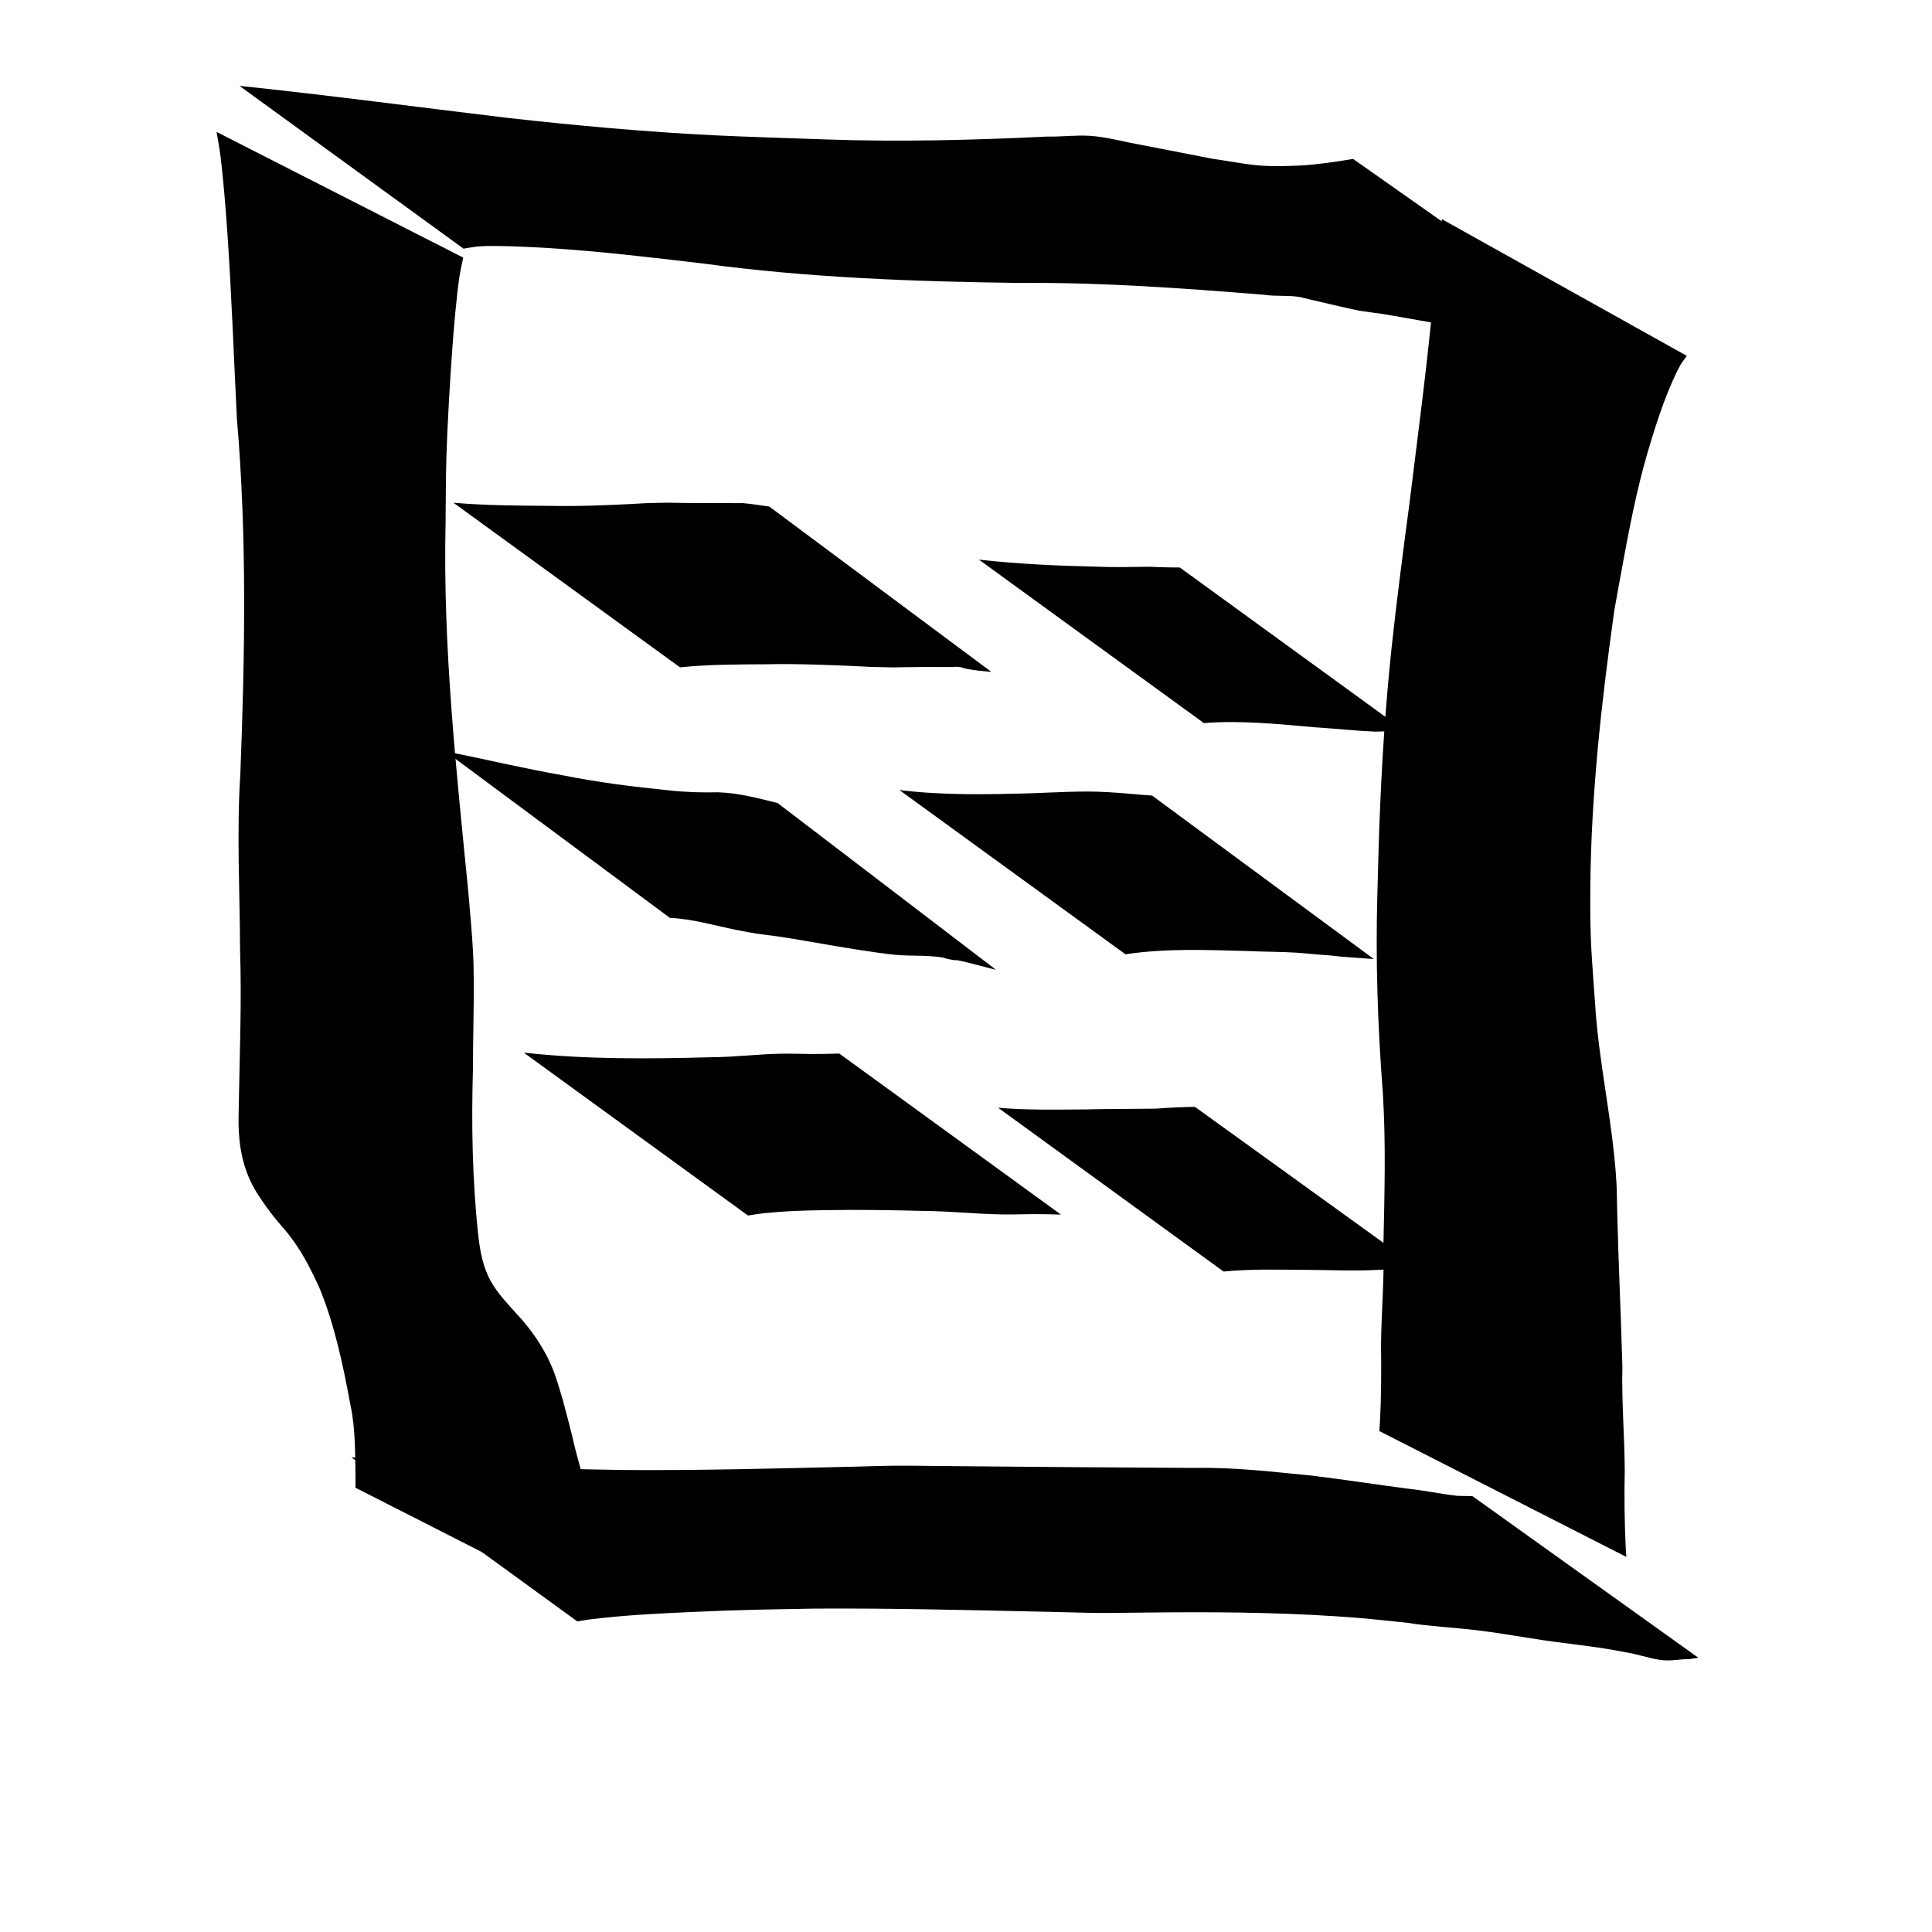 <?xml version="1.0" encoding="UTF-8" standalone="no"?>
<!-- Created with Inkscape (http://www.inkscape.org/) -->

<svg
   width="300mm"
   height="300mm"
   viewBox="0 0 300 300"
   version="1.1"
   id="svg8"
   inkscape:version="1.2.2 (b0a8486541, 2022-12-01)"
   sodipodi:docname="project.svg"
   xmlns:inkscape="http://www.inkscape.org/namespaces/inkscape"
   xmlns:sodipodi="http://sodipodi.sourceforge.net/DTD/sodipodi-0.dtd"
   xmlns="http://www.w3.org/2000/svg"
   xmlns:svg="http://www.w3.org/2000/svg"
   xmlns:rdf="http://www.w3.org/1999/02/22-rdf-syntax-ns#"
   xmlns:cc="http://creativecommons.org/ns#"
   xmlns:dc="http://purl.org/dc/elements/1.1/">
  <defs
     id="defs2" />
  <sodipodi:namedview
     id="base"
     pagecolor="#ffffff"
     bordercolor="#666666"
     borderopacity="1.0"
     inkscape:pageopacity="0.0"
     inkscape:pageshadow="2"
     inkscape:zoom="0.48892506"
     inkscape:cx="566.54899"
     inkscape:cy="483.71421"
     inkscape:document-units="mm"
     inkscape:current-layer="layer1"
     showgrid="false"
     inkscape:window-width="1920"
     inkscape:window-height="1043"
     inkscape:window-x="0"
     inkscape:window-y="0"
     inkscape:window-maximized="1"
     inkscape:showpageshadow="2"
     inkscape:pagecheckerboard="0"
     inkscape:deskcolor="#d1d1d1" />
  <g
     inkscape:label="Layer 1"
     inkscape:groupmode="layer"
     id="layer1"
     transform="translate(0,3)">
    <g
       id="g4978"
       transform="translate(18.903,-0.121)">
      <path
         style="fill:#000000;stroke-width:0.265"
         id="path4790"
         d="m 14.724,17.604 c 0.192,1.161 0.424,2.316 0.576,3.484 0.454,3.488 0.862,8.695 1.094,12.039 0.667,9.652 1.002,19.325 1.488,28.987 1.582,18.375 1.242,36.814 0.534,55.217 -0.583,9.07 -0.078,18.145 -0.041,27.221 0.275,8.58 -0.097,17.161 -0.23,25.74 -0.081,3.506 0.329,6.99 1.833,10.195 0.789,1.681 1.473,2.564 2.502,4.077 0.415,0.544 0.816,1.099 1.246,1.631 1.57,1.941 1.513,1.633 2.984,3.677 1.6,2.224 2.756,4.586 3.916,7.059 2.436,5.878 3.736,12.117 4.884,18.347 0.803,3.746 0.727,7.579 0.794,11.385 -0.002,0.491 -0.005,0.983 -0.007,1.474 0,0 38.245,19.456 38.245,19.456 v 0 c -0.009,-0.514 -0.018,-1.027 -0.027,-1.541 -0.067,-4.143 -0.566,-8.255 -1.064,-12.366 -0.182,-0.866 -0.335,-1.738 -0.545,-2.597 -0.182,-0.742 -1.564,-5.544 -1.712,-6.087 -1.218,-4.461 -0.667,-2.636 -1.812,-7.125 -0.288,-1.128 -0.596,-2.25 -0.893,-3.375 -0.556,-1.831 -1.074,-3.767 -1.861,-5.524 -1.27,-2.835 -3.087,-5.467 -5.203,-7.727 -1.461,-1.619 -3.028,-3.253 -4.106,-5.17 -1.221,-2.171 -1.664,-4.601 -1.947,-7.045 -0.946,-8.652 -1.083,-17.37 -0.832,-26.066 7.94e-4,-4.608 0.149,-9.221 0.123,-13.828 -0.019,-3.389 -0.161,-5.296 -0.431,-8.704 -0.139,-1.746 -0.303,-3.49 -0.455,-5.235 -1.859,-18.833 -3.909,-37.7 -3.492,-56.659 0.042,-3.463 0.029,-6.928 0.127,-10.39 0.133,-4.707 0.584,-12.365 0.944,-17.213 0.218,-2.926 0.629,-7.83 1.094,-10.924 0.146,-0.973 0.384,-1.931 0.576,-2.896 0,0 -38.3,-19.515 -38.3,-19.515 z" />
      <path
         style="fill:#000000;stroke-width:0.265"
         id="path4792"
         d="m 53.073,35.732 c 0.868,-0.124 1.729,-0.323 2.604,-0.371 2.771,-0.15 8.133,0.122 10.581,0.275 8.034,0.503 16.016,1.465 24.008,2.404 16.32,2.211 32.792,2.806 49.241,3.019 12.664,-0.111 25.298,0.816 37.91,1.837 1.704,0.262 3.449,0.069 5.156,0.292 0.645,0.084 1.27,0.282 1.904,0.426 1.972,0.448 3.929,0.938 5.906,1.362 0.63,0.135 1.256,0.291 1.89,0.404 0.533,0.095 3.15,0.431 3.677,0.517 2.357,0.384 4.704,0.839 7.06,1.235 2.169,0.306 4.282,0.963 6.492,0.92 2.493,-0.049 5.041,-0.591 7.496,-0.96 2.903,-0.282 5.797,-0.64 8.687,-1.03 0,0 -34.48,-24.266 -34.48,-24.266 v 0 c -2.73,0.465 -5.468,0.862 -8.235,1.03 -2.275,0.071 -3.514,0.168 -5.722,0.032 -2.636,-0.163 -5.242,-0.735 -7.856,-1.077 -4.292,-0.824 -8.573,-1.696 -12.867,-2.506 -2.046,-0.432 -4.118,-0.929 -6.213,-1.063 -2.182,-0.14 -4.375,0.161 -6.556,0.113 -11.588,0.558 -23.191,0.855 -34.791,0.434 C 104.817,18.616 96.374,18.345 92.156,18.138 81.377,17.609 70.626,16.622 59.902,15.426 46.028,13.762 32.175,11.908 18.278,10.452 c 0,0 34.795,25.28 34.795,25.28 z" />
      <path
         style="fill:#000000;stroke-width:0.265"
         id="path4794"
         d="m 204.992,31.157 c -0.891,7.484 -1.523,14.998 -2.382,22.485 -0.821,7.151 -1.753,14.289 -2.625,21.434 -0.484,3.723 -0.991,7.444 -1.453,11.17 -1.009,8.121 -1.645,13.522 -2.278,21.667 -0.727,9.349 -1.064,18.709 -1.279,28.081 -0.295,10.288 0.06,20.573 0.848,30.83 0.495,7.853 0.254,15.723 0.094,23.581 0.163,5.228 -0.327,10.44 -0.376,15.662 0.064,4.001 0.037,7.996 -0.169,11.992 -0.031,0.425 -0.061,0.85 -0.092,1.275 0,0 38.352,19.542 38.352,19.542 v 0 c -0.03,-0.456 -0.061,-0.912 -0.092,-1.368 -0.196,-4.05 -0.231,-8.097 -0.154,-12.152 -0.035,-5.357 -0.498,-10.704 -0.366,-16.066 -0.225,-8.056 -0.613,-16.106 -0.809,-24.163 -0.04,-1.5 -0.032,-3.002 -0.121,-4.499 -0.545,-9.228 -2.716,-18.279 -3.298,-27.504 -0.56,-8.142 -0.815,-9.712 -0.75,-18.141 0.111,-14.434 1.729,-28.825 3.729,-43.103 1.228,-6.695 2.426,-13.872 4.08,-20.497 0.684,-2.739 1.493,-5.446 2.354,-8.135 0.907,-2.831 2.259,-6.533 3.733,-9.286 0.302,-0.564 0.724,-1.056 1.086,-1.584 0,0 -38.032,-21.224 -38.032,-21.224 z" />
      <path
         style="fill:#000000;stroke-width:0.265"
         id="path4796"
         d="m 70.741,248.892 c 0.618,-0.1 1.233,-0.22 1.855,-0.298 5.374,-0.676 10.813,-0.94 16.219,-1.177 8.502,-0.372 10.038,-0.344 18.816,-0.513 12.244,-0.074 24.486,0.247 36.726,0.509 2.426,0.052 4.852,0.144 7.279,0.162 2.412,0.018 4.824,-0.036 7.236,-0.054 9.848,-0.116 19.713,-0.072 29.545,0.566 4.728,0.307 6.543,0.535 11.085,1.005 3.538,0.566 7.124,0.732 10.678,1.143 2.85,0.329 5.698,0.822 8.533,1.262 4.908,0.829 9.875,1.184 14.755,2.18 1.817,0.267 3.575,0.916 5.39,1.19 1.158,0.175 2.328,0.028 3.482,-0.08 1.618,-0.072 0.795,0.011 2.466,-0.261 0,0 -35.065,-25.083 -35.065,-25.083 v 0 c -1.548,-0.036 -0.778,-0.021 -2.31,-0.047 -2.584,-0.273 -5.131,-0.849 -7.72,-1.114 -4.943,-0.648 -9.871,-1.401 -14.818,-2.017 -6.009,-0.582 -12.027,-1.315 -18.074,-1.207 -13.088,-0.07 -26.177,-0.155 -39.265,-0.291 -2.462,-0.018 -4.924,-0.073 -7.386,-0.054 -2.278,0.017 -4.556,0.11 -6.833,0.162 -11.773,0.267 -23.548,0.591 -35.325,0.509 -14.13,-0.257 -28.297,-0.497 -42.362,-1.988 0,0 35.092,25.496 35.092,25.496 z" />
      <path
         style="fill:#000000;stroke-width:0.265"
         id="path4798"
         d="m 86.688,100.746 c 4.448,-0.461 8.937,-0.453 13.405,-0.479 4.838,-0.097 9.669,0.1 14.5,0.322 1.808,0.125 3.62,0.127 5.431,0.166 1.733,-0.053 3.466,-0.04 5.199,-0.068 1.251,0.011 2.501,0.026 3.752,0.009 0.34,-0.005 0.683,-0.062 1.021,-0.021 0.356,0.043 0.695,0.181 1.042,0.271 1.319,0.277 2.665,0.379 4.004,0.51 0,0 -34.486,-25.676 -34.486,-25.676 v 0 c -1.373,-0.188 -2.741,-0.421 -4.123,-0.535 -2.076,0.018 -4.151,-0.044 -6.226,5.29e-4 -1.795,-0.027 -3.591,-0.016 -5.385,-0.068 -1.659,0.038 -3.32,0.034 -4.975,0.166 -4.535,0.239 -9.07,0.422 -13.613,0.322 -4.909,-0.028 -9.83,-0.058 -14.724,-0.479 0,0 35.178,25.558 35.178,25.558 z" />
      <path
         style="fill:#000000;stroke-width:0.265"
         id="path4800"
         d="m 168.03,109.398 c 5.813,-0.451 11.645,0.169 17.436,0.671 3.027,0.19 6.044,0.521 9.074,0.659 1.573,-0.018 3.144,-0.096 4.719,-0.092 0,0 -34.964,-25.397 -34.964,-25.397 v 0 c -1.619,0.008 -3.234,-0.055 -4.851,-0.113 -2.64,0.031 -5.28,0.106 -7.919,-0.009 -6.148,-0.135 -12.301,-0.414 -18.416,-1.092 0,0 34.922,25.372 34.922,25.372 z" />
      <path
         style="fill:#000000;stroke-width:0.265"
         id="path4802"
         d="m 85.124,139.649 c 3.517,0.159 6.92,1.188 10.353,1.878 2.974,0.597 3.419,0.605 6.423,1.002 5.743,0.875 11.449,2.047 17.218,2.745 2.741,0.394 5.55,0.081 8.28,0.518 0.326,0.086 0.647,0.191 0.977,0.258 2.094,0.418 0.174,-0.116 2.41,0.397 1.663,0.382 3.305,0.871 4.968,1.261 0,0 -33.902,-25.887 -33.902,-25.887 v 0 c -3.045,-0.764 -6.129,-1.582 -9.282,-1.674 -2.553,0.059 -5.108,-0.018 -7.648,-0.303 -5.485,-0.551 -10.948,-1.239 -16.359,-2.321 -6.152,-1.08 -12.226,-2.525 -18.347,-3.76 0,0 34.909,25.887 34.909,25.887 z" />
      <path
         style="fill:#000000;stroke-width:0.265"
         id="path4804"
         d="m 155.86,145.302 c 6.328,-0.959 12.773,-0.668 19.148,-0.5 2.484,0.126 4.984,0.088 7.467,0.255 1.676,0.113 3.338,0.32 5.019,0.408 2.302,0.294 4.62,0.403 6.933,0.576 0,0 -34.431,-25.383 -34.431,-25.383 v 0 c -2.335,-0.151 -4.658,-0.422 -6.995,-0.541 -3.912,-0.222 -7.808,0.044 -11.721,0.18 -6.842,0.194 -13.715,0.343 -20.524,-0.5 0,0 35.105,25.505 35.105,25.505 z" />
      <path
         style="fill:#000000;stroke-width:0.265"
         id="path4806"
         d="m 97.241,185.864 c 0.85,-0.121 1.695,-0.276 2.549,-0.363 3.318,-0.338 5.724,-0.402 9.121,-0.465 5.189,-0.096 10.372,-0.017 15.558,0.115 4.158,0.03 8.303,0.496 12.461,0.546 1.51,0.018 3.02,-0.033 4.529,-0.05 2.99,0.025 1.53,-5.3e-4 4.38,0.075 0,0 -34.421,-25.008 -34.421,-25.008 v 0 c -2.68,0.076 -1.289,0.049 -4.175,0.075 -1.556,-0.017 -3.112,-0.07 -4.668,-0.05 -3.657,0.046 -7.299,0.526 -10.958,0.546 -9.727,0.266 -19.504,0.361 -29.189,-0.712 0,0 34.812,25.292 34.812,25.292 z" />
      <path
         style="fill:#000000;stroke-width:0.265"
         id="path4808"
         d="m 171.094,194.566 c 4.204,-0.416 8.445,-0.291 12.665,-0.263 3.811,0.014 7.637,0.214 11.443,-0.002 2.029,-0.102 4.059,-0.188 6.086,-0.319 0,0 -34.639,-24.987 -34.639,-24.987 v 0 c -2.057,0.016 -4.099,0.135 -6.15,0.28 -3.676,0.043 -7.353,0.035 -11.029,0.117 -4.462,0.03 -8.939,0.124 -13.389,-0.263 0,0 35.013,25.438 35.013,25.438 z" />
    </g>
  </g>
</svg>
